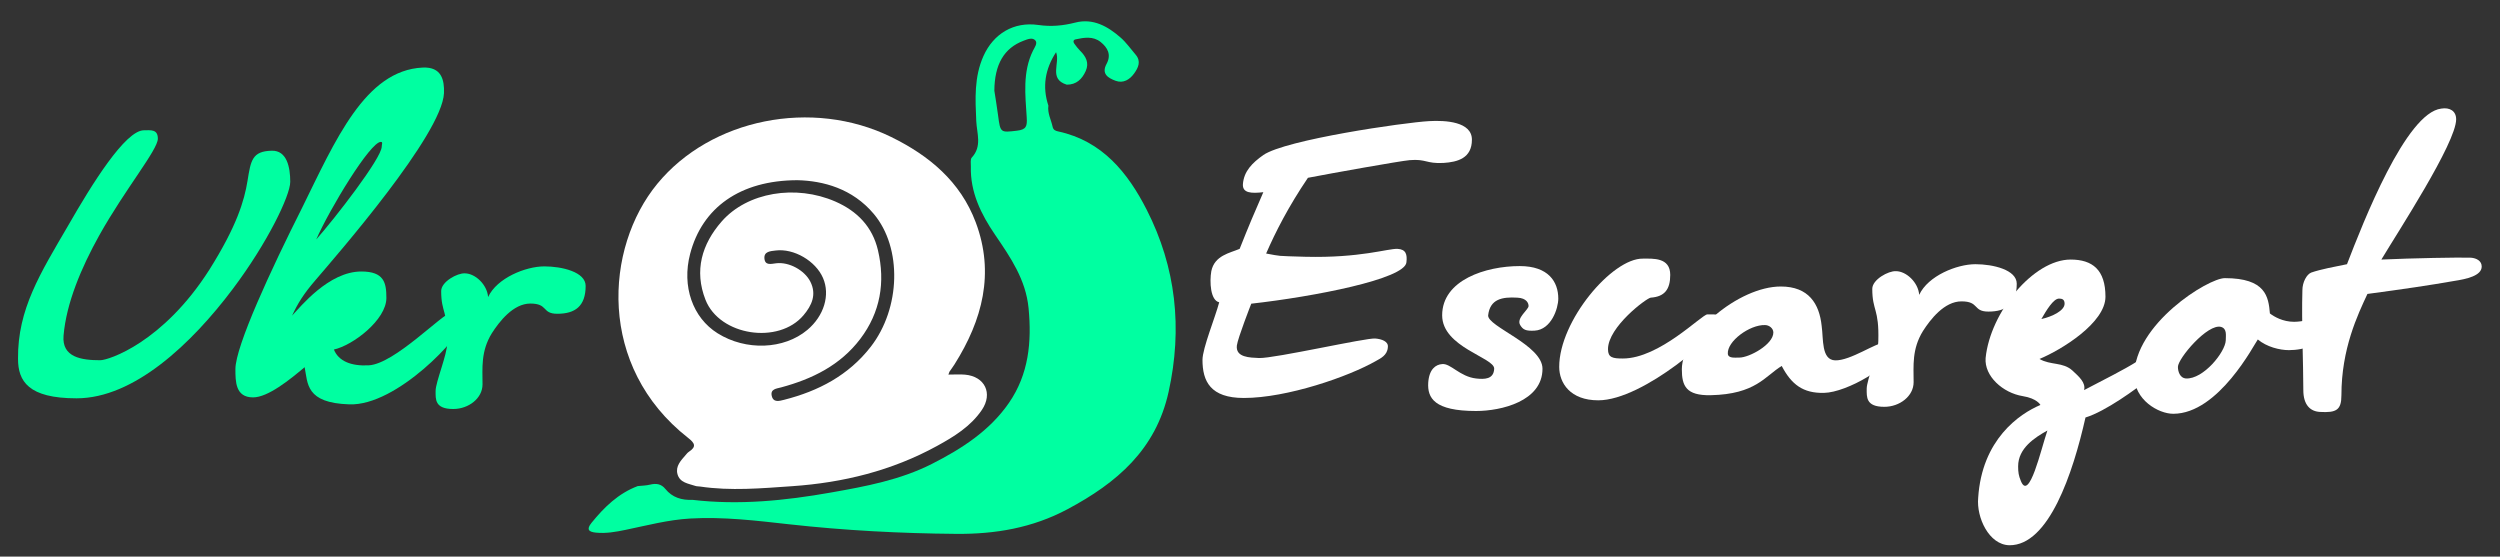 <?xml version="1.0" encoding="utf-8"?>
<!-- Generator: Adobe Illustrator 17.0.0, SVG Export Plug-In . SVG Version: 6.00 Build 0)  -->
<!DOCTYPE svg PUBLIC "-//W3C//DTD SVG 1.1//EN" "http://www.w3.org/Graphics/SVG/1.1/DTD/svg11.dtd">
<svg version="1.1" id="Слой_1" xmlns="http://www.w3.org/2000/svg" xmlns:xlink="http://www.w3.org/1999/xlink" x="0px" y="0px"
	 width="530px" height="118px" viewBox="0 0 530 118" enable-background="new 0 0 530 118" xml:space="preserve">
<rect x="0" y="0" width="530" height="118" fill="#333333" stroke="none"/>
<g>
	<path fill="#FFFFFF" d="M201.063,79.412c1.321,0,2.432-0.083,3.527,0.015c4.206,0.375,5.937,3.977,3.569,7.473
		c-2.379,3.511-5.901,5.662-9.512,7.643c-9.562,5.246-19.902,7.785-30.709,8.529c-6.503,0.448-13.018,1.043-19.532,0.072
		c-0.318-0.047-0.659-0.019-0.957-0.119c-1.5-0.508-3.339-0.674-3.828-2.527c-0.442-1.673,0.73-2.868,1.735-4.032
		c0.21-0.243,0.419-0.51,0.682-0.682c1.677-1.095,1.257-1.844-0.161-2.953c-19.304-15.117-17.701-40.281-6.527-53.868
		c11.351-13.803,32.821-18.137,49.592-9.917c8.051,3.946,14.665,9.45,17.91,18.081c4.057,10.792,1.418,20.718-4.48,30.094
		c-0.342,0.544-0.732,1.059-1.095,1.591C201.236,78.872,201.224,78.955,201.063,79.412z M169.066,38.201
		c-12.212,0.015-20.216,5.853-22.762,15.63c-1.784,6.851,0.524,13.509,5.837,16.832c5.993,3.749,14.066,3.441,19.023-0.726
		c3.535-2.971,4.872-7.415,3.313-11.009c-1.567-3.612-6.164-6.302-10.026-5.821c-1.097,0.137-2.557,0.184-2.388,1.746
		c0.157,1.459,1.385,1.102,2.477,0.964c2.721-0.343,6.041,1.483,7.254,3.895c1.372,2.728,0.308,5.032-1.434,7.105
		c-5.283,6.285-17.805,4.372-20.796-3.264c-2.423-6.183-0.781-11.788,3.43-16.601c5.446-6.223,15.719-7.883,24.101-4.224
		c4.659,2.034,7.869,5.367,9.032,10.328c1.589,6.778,0.513,13.167-3.744,18.787c-4.23,5.585-10.174,8.506-16.779,10.282
		c-0.996,0.268-2.337,0.339-1.99,1.822c0.338,1.444,1.598,1.069,2.607,0.813c7.289-1.852,13.683-5.189,18.388-11.257
		c6.33-8.164,6.682-20.943,0.644-28.141C180.708,39.946,174.491,38.335,169.066,38.201z"/>
	<path fill="#00FFA1" d="M146.825,105.971c9.858,1.154,19.603,0.164,29.309-1.551c7.359-1.3,14.729-2.667,21.455-6.086
		c6.288-3.197,12.224-6.993,16.325-12.948c4.179-6.07,4.833-12.912,4.142-20.062c-0.584-6.045-3.829-10.758-7.096-15.546
		c-2.97-4.354-5.285-9.005-5.139-14.491c0.017-0.642-0.147-1.513,0.198-1.886c2.219-2.4,1.068-5.107,0.947-7.759
		c-0.212-4.659-0.461-9.339,1.531-13.77c2.126-4.729,6.418-7.326,11.635-6.575c2.704,0.389,5.205,0.161,7.82-0.508
		c3.793-0.971,6.897,0.796,9.632,3.191c1.195,1.047,2.126,2.397,3.173,3.613c1.222,1.418,0.528,2.799-0.306,3.966
		c-0.922,1.291-2.294,2.188-3.966,1.561c-1.566-0.587-3.041-1.459-1.893-3.576c1.059-1.954,0.217-3.457-1.257-4.639
		c-1.593-1.277-3.491-0.956-5.319-0.56c-0.52,0.113-0.524,0.556-0.247,0.934c0.377,0.513,0.763,1.029,1.214,1.475
		c1.235,1.219,1.964,2.579,1.186,4.31c-0.769,1.711-1.976,2.892-4.008,2.886c-3.921-1.191-1.359-4.601-2.275-6.886
		c-2.33,3.587-2.954,7.323-1.629,11.332c-0.221,1.592,0.575,2.976,0.893,4.459c0.148,0.691,0.593,0.881,1.175,1.005
		c9.372,2.009,14.793,8.787,18.78,16.613c6.208,12.186,7.618,25.099,4.642,38.593c-2.709,12.284-11.002,19.315-21.413,24.875
		c-7.453,3.98-15.325,5.311-23.635,5.239c-11.848-0.102-23.643-0.722-35.431-2.035c-6.94-0.773-13.933-1.624-20.96-1.218
		c-4.669,0.27-9.19,1.473-13.746,2.416c-2.054,0.425-4.086,0.781-6.195,0.579c-1.578-0.151-2.099-0.68-0.966-2.079
		c2.694-3.325,5.695-6.254,9.803-7.795c0.874-0.095,1.772-0.097,2.618-0.307c1.289-0.319,2.366-0.157,3.233,0.914
		C142.545,105.494,144.552,106.066,146.825,105.971z M210.804,19.245c0.218,1.428,0.544,3.325,0.79,5.232
		c0.481,3.721,0.518,3.634,4.005,3.229c1.991-0.231,2.179-0.956,2.066-2.793c-0.294-4.767-0.909-9.62,1.332-14.179
		c0.336-0.683,1.038-1.576,0.483-2.178c-0.628-0.681-1.667-0.228-2.492,0.083C212.913,10.173,210.834,13.592,210.804,19.245z"/>
</g>
<g>
	<path fill="#FFFFFF" d="M306.037,34.543c-3.742,0.197-3.644-0.886-7.188-0.591c-2.167,0.197-16.446,2.757-21.567,3.742
		c-4.136,6.105-6.894,11.522-8.863,16.052c3.349,0.591,1.772,0.492,8.272,0.689c11.719,0.295,17.529-1.772,19.598-1.675
		c1.772,0.099,2.068,1.183,1.871,2.856c-0.296,3.545-19.696,7.287-32.893,8.765c0,0-2.856,7.287-3.053,8.863
		c-0.295,2.561,2.757,2.561,4.728,2.659c3.249,0.099,22.748-4.333,24.619-4.137c1.28,0.099,2.856,0.591,2.659,1.871
		c-0.099,1.675-1.575,2.364-2.462,2.856c-5.811,3.349-18.908,7.878-28.067,7.878c-7.09,0-8.765-3.545-8.765-8.075
		c0-2.462,2.757-9.158,3.545-12.211c-1.871-0.395-2.068-4.334-1.674-6.599c0.689-3.349,3.939-3.841,6.007-4.728
		c1.871-4.727,3.25-7.977,5.022-12.014c-2.561,0.295-4.432,0.197-4.333-1.674c0.197-2.757,1.97-4.53,4.333-6.204
		c4.728-3.25,29.84-6.894,35.157-7.189c3.447-0.197,9.061,0.099,9.061,3.939C312.045,33.559,308.992,34.346,306.037,34.543z"/>
	<path fill="#FFFFFF" d="M312.928,87.132c-8.863,0-10.341-2.758-10.144-6.007c0.196-2.856,1.575-3.841,2.954-3.939
		c1.772-0.197,3.742,2.659,7.189,3.053c1.772,0.197,3.742,0.197,3.841-2.068c0.098-2.363-11.03-4.53-11.03-11.325
		c0-7.484,9.257-10.438,16.446-10.438c6.105,0,8.174,3.348,8.174,6.894c0,2.067-1.478,6.598-5.022,6.795
		c-1.871,0.099-2.462-0.197-3.053-1.182c-0.887-1.478,1.772-3.25,1.772-4.038c0-0.591-0.394-1.674-2.363-1.772
		c-3.25-0.197-5.811,0.296-6.204,3.742c-0.197,2.363,11.521,6.303,11.521,11.325C327.01,85.063,318.245,87.132,312.928,87.132z"/>
	<path fill="#FFFFFF" d="M338.825,84.867c-5.908,0-8.272-3.645-8.272-7.091c0-9.75,11.227-23.045,17.727-22.946
		c2.167,0,5.811-0.295,5.811,3.447c0,3.053-1.182,4.628-4.137,4.825c-0.886,0.099-9.06,6.204-9.06,10.932
		c0,1.772,0.984,1.97,3.151,1.97c7.78,0,16.741-9.356,17.923-9.356c2.167,0,2.561-0.196,2.561,1.872
		C364.528,70.488,348.477,84.867,338.825,84.867z"/>
	<path fill="#FFFFFF" d="M386.685,83.291c-4.432,0.099-6.894-1.772-8.962-5.712c-3.545,2.167-5.515,6.008-15.067,6.204
		c-5.22,0.099-6.105-1.97-6.105-5.515c0-7.287,12.015-17.529,20.976-17.529c5.909,0,8.174,3.644,8.667,8.371
		c0.394,2.757-0.099,7.188,2.855,7.287c3.25,0.099,8.765-3.841,10.242-3.644c1.772,0.196,1.97,0.591,1.97,1.674
		C401.26,77.48,391.608,83.192,386.685,83.291z M374.178,68.913c-3.25-0.099-8.076,3.446-7.879,6.105
		c0.099,0.985,1.478,0.788,2.462,0.788c2.068,0,7.189-2.758,7.189-5.318C375.95,69.603,375.063,68.913,374.178,68.913z"/>
	<path fill="#FFFFFF" d="M421.544,66.057c-3.349,0-1.871-2.166-5.712-2.166c-3.645,0-6.599,3.841-8.174,6.303
		c-2.364,3.841-1.97,7.386-1.97,10.833c0,2.954-2.955,5.219-6.204,5.219c-3.939,0-3.742-2.067-3.742-3.841
		c0-1.871,2.462-7.681,2.462-10.143c0.196-6.895-1.28-6.303-1.28-11.03c0-1.97,3.446-3.841,5.022-3.742
		c2.166,0,4.727,2.363,4.924,5.022c1.871-4.038,7.977-6.5,11.916-6.5c3.742,0,8.765,1.182,8.765,4.137
		C427.551,64.481,425.286,66.057,421.544,66.057z"/>
	<path fill="#FFFFFF" d="M455.518,75.314c0.788-0.099,1.871,0.591,1.871,1.871c0.099,0.886-0.197,1.871-1.871,3.151
		c-2.561,2.067-9.158,6.894-13.394,8.174c-2.658,11.817-7.779,27.181-16.15,27.082c-4.333-0.099-6.992-5.909-6.599-10.045
		c0.788-12.409,8.766-17.825,13.196-19.696c0,0-0.688-1.379-3.742-1.871c-4.234-0.689-8.174-4.234-7.878-8.075
		c0.984-9.75,10.144-20.878,18.021-20.878c4.629,0,7.387,2.166,7.387,7.878c0,5.516-9.258,11.228-13.984,13.196
		c2.363,1.379,4.924,0.592,6.992,2.463c1.379,1.28,2.855,2.561,2.462,4.136c4.333-2.265,8.469-4.333,11.128-6.007
		C453.548,76.2,455.124,75.314,455.518,75.314z M427.845,98.851c0,1.28,0.099,1.97,0.591,3.151
		c1.772,4.334,4.234-6.696,5.613-10.734C431.39,92.745,427.845,95.01,427.845,98.851z M436.511,63.3
		c-1.182,0-2.659,2.462-3.742,4.333c2.266-0.492,4.924-1.772,4.924-3.25C437.692,63.496,437.2,63.3,436.511,63.3z"/>
	<path fill="#FFFFFF" d="M485.255,74.23c-1.969,0-4.727-0.688-6.598-2.265c-0.689,0.887-8.272,15.757-17.924,15.757
		c-3.151,0-8.272-2.954-8.272-8.075c0-10.932,15.659-20.681,19.204-20.681c8.666,0,9.257,3.938,9.553,7.484
		c0.886,0.689,2.757,1.772,5.121,1.772c1.674,0,3.841-0.591,4.924-0.591c1.379,0,1.182,1.478,1.182,2.561
		C492.444,72.95,488.604,74.23,485.255,74.23z M470.877,69.307c-2.855-0.787-9.158,6.697-9.158,8.47
		c0,1.083,0.492,2.363,1.674,2.462c3.742,0.197,8.371-5.613,8.47-8.075C471.862,71.079,472.157,69.701,470.877,69.307z"/>
	<path fill="#FFFFFF" d="M501.896,62.314c-2.068,4.432-5.515,11.621-5.515,21.469c0,3.151-1.084,3.742-4.53,3.546
		c-2.068-0.099-3.545-1.478-3.545-4.629c0-5.712-0.395-14.279-0.197-21.173c0-1.675,0.886-3.349,1.871-3.742
		c1.97-0.689,5.121-1.28,7.583-1.773c3.446-8.961,12.507-32.104,19.991-32.991c1.772-0.295,3.151,0.493,3.151,2.265
		c0,5.022-12.507,24.128-15.855,29.741c6.401-0.296,16.742-0.492,19.007-0.394c1.182,0.098,2.266,0.688,2.266,1.871
		c0,1.969-3.25,2.658-5.811,3.053C515.289,60.443,509.281,61.33,501.896,62.314z"/>
</g>
<g>
	<path fill="#00FFA1" d="M49.32,61.3c-8.667,11.521-20.878,23.143-33.089,23.143c-10.242,0-12.409-3.644-12.409-8.371
		c-0.099-10.537,4.727-18.12,10.636-28.264c5.022-8.765,12.113-20.188,16.052-20.188c1.379,0,2.955-0.295,2.955,1.773
		c0,2.363-6.894,10.636-12.409,20.484c-3.84,6.894-6.992,14.378-7.583,21.271c-0.394,4.629,3.841,5.22,7.78,5.22
		c1.772,0,13.295-3.742,23.143-19.204c5.811-9.257,7.386-14.575,8.076-18.81c0.689-4.333,0.985-6.303,5.121-6.401
		c3.25-0.098,3.939,3.545,3.939,6.599C61.532,41.406,56.805,51.353,49.32,61.3z"/>
	<path fill="#00FFA1" d="M94.125,19.741c-0.394,8.765-22.65,34.271-27.279,39.688c-2.462,2.855-3.743,4.924-4.924,7.484
		c1.773-1.871,7.78-9.355,14.674-9.355c4.825,0,5.318,2.363,5.318,5.613c0,4.628-7.091,10.045-11.128,10.931
		c0.985,2.462,3.644,3.546,7.386,3.349c5.515-0.295,15.757-11.128,17.431-11.128c1.182,0,2.364,1.182,2.364,2.265
		c0,2.462-13.787,17.529-23.931,17.136c-9.257-0.296-8.765-4.432-9.454-7.879c-3.151,2.659-7.78,6.401-10.932,6.401
		c-3.742,0-3.742-3.348-3.742-6.007c0-4.826,7.583-21.174,14.083-34.074c7.09-14.378,13.393-29.249,25.604-29.84
		C93.633,14.127,94.224,16.983,94.125,19.741z M67.043,50.762c3.841-4.333,13.886-17.233,13.886-19.696
		c0-0.492,0.295-0.985-0.197-0.985C78.467,30.081,69.8,44.459,67.043,50.762z"/>
	<path fill="#00FFA1" d="M118.151,66.519c-3.348,0-1.871-2.166-5.712-2.166c-3.644,0-6.598,3.841-8.174,6.303
		c-2.363,3.841-1.969,7.386-1.969,10.833c0,2.954-2.955,5.219-6.205,5.219c-3.939,0-3.742-2.067-3.742-3.841
		c0-1.871,2.462-7.681,2.462-10.143c0.197-6.894-1.28-6.303-1.28-11.03c0-1.97,3.447-3.841,5.022-3.742
		c2.167,0,4.727,2.363,4.924,5.022c1.871-4.038,7.977-6.5,11.916-6.5c3.742,0,8.765,1.182,8.765,4.137
		C124.159,64.943,121.894,66.519,118.151,66.519z"/>
</g>
</svg>
